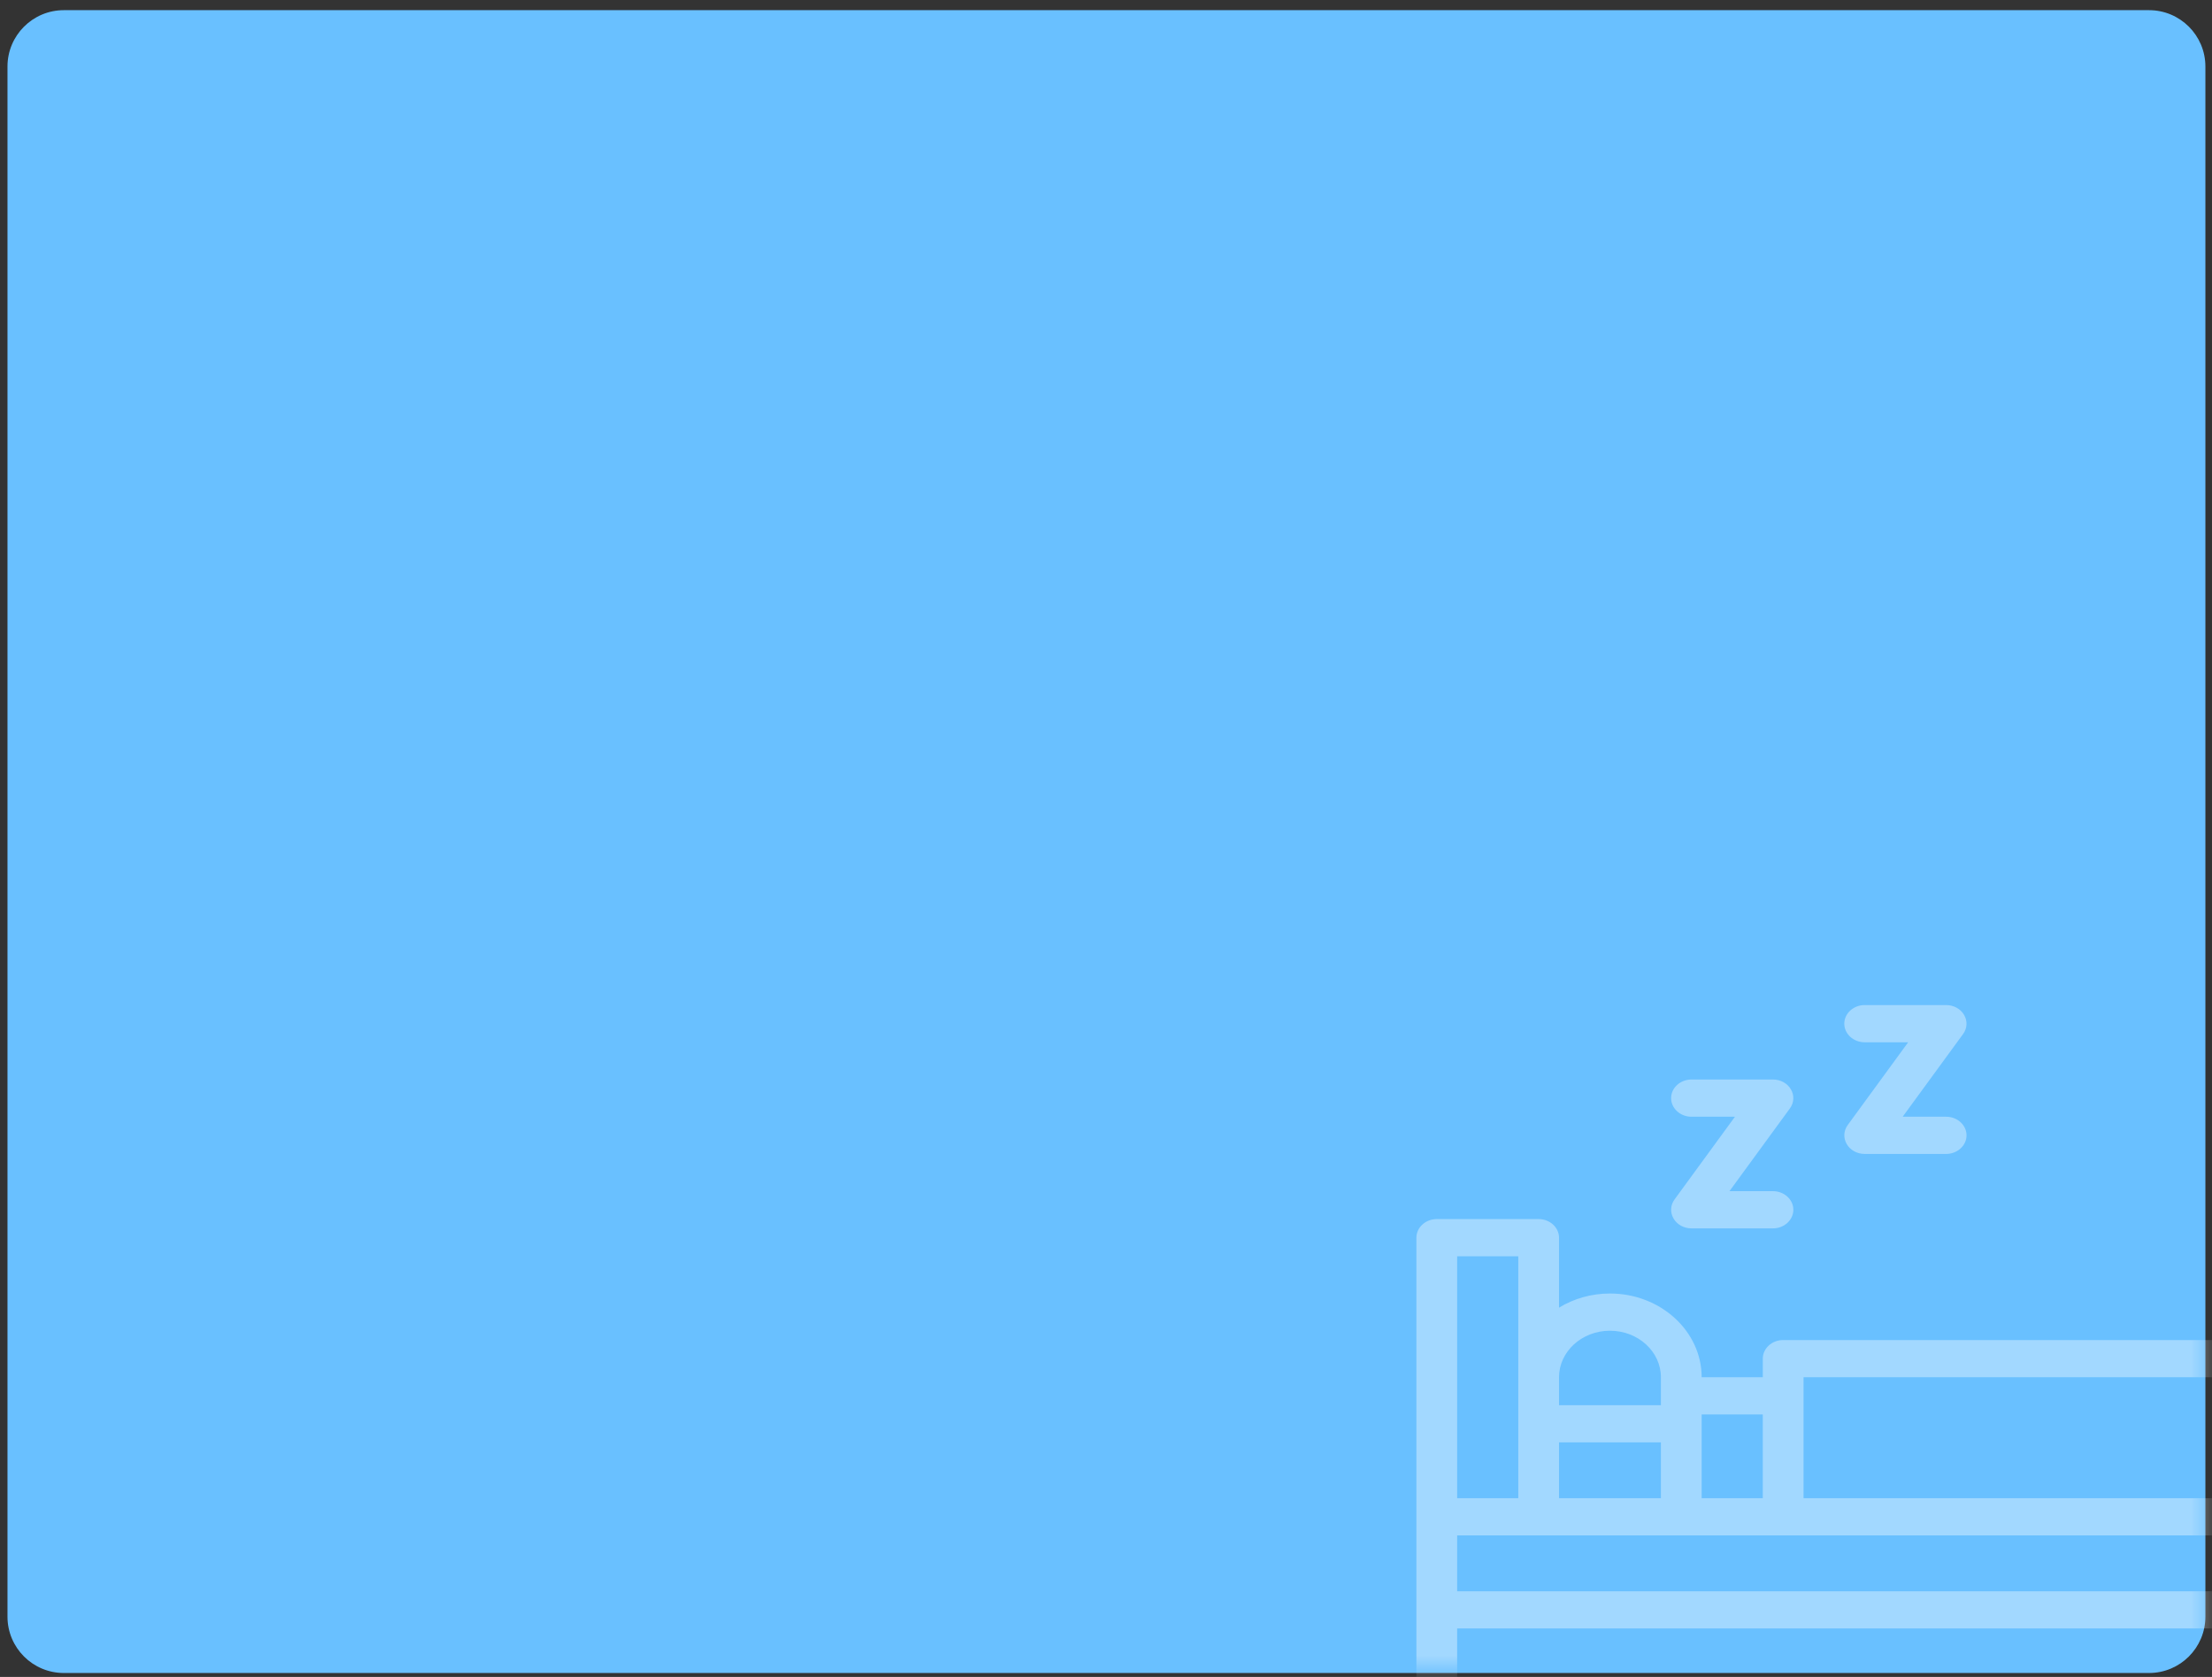 <svg width="157" height="119" viewBox="0 0 157 119" fill="none" xmlns="http://www.w3.org/2000/svg">
<rect x="0" y="0" width="157" height="119" fill="#333333" stroke="none"/>
<path d="M0.531 4.722C0.531 2.513 2.322 0.722 4.531 0.722H152.531C154.74 0.722 156.531 2.513 156.531 4.722V114.722C156.531 116.931 154.74 118.722 152.531 118.722H4.531C2.322 118.722 0.531 116.931 0.531 114.722V4.722Z" fill="#69C0FF"/>
<mask id="mask0_9_12034" style="mask-type:alpha" maskUnits="userSpaceOnUse" x="91" y="58" width="66" height="61">
<rect x="91.914" y="58.374" width="64.615" height="60" fill="#C4C4C4"/>
</mask>
<g mask="url(#mask0_9_12034)">
<path d="M164.164 106.318H162.718V100.376C162.718 97.464 160.122 95.094 156.933 95.094H126.563C125.767 95.094 125.117 95.688 125.117 96.414V97.735H120.778C120.778 94.46 117.857 91.792 114.27 91.792C112.933 91.792 111.689 92.162 110.655 92.796L110.654 87.831C110.654 87.104 110.004 86.51 109.208 86.51H101.977C101.182 86.51 100.531 87.104 100.531 87.831V119.524C100.531 120.25 101.182 120.844 101.977 120.844C102.773 120.844 103.423 120.25 103.423 119.524V115.562H162.717V119.524C162.717 120.25 163.368 120.844 164.164 120.844C164.959 120.844 165.61 120.25 165.61 119.524V107.639C165.61 106.913 164.959 106.319 164.164 106.319L164.164 106.318ZM128.009 97.735H156.933C158.531 97.735 159.825 98.916 159.825 100.376V106.318L128.009 106.318L128.009 97.735ZM125.116 100.376V106.318H120.778V100.375L125.116 100.376ZM110.654 106.318V102.356H117.885V106.318H110.654ZM114.27 94.433C116.266 94.433 117.885 95.912 117.885 97.735V99.716H110.654V97.735C110.654 95.912 112.275 94.433 114.27 94.433ZM103.424 89.151H107.762V106.318H103.424V89.151ZM103.424 108.959H162.718V112.921H103.424V108.959ZM118.609 77.926C118.609 77.2 119.259 76.606 120.055 76.606H125.84C126.375 76.606 126.867 76.876 127.112 77.306C127.365 77.735 127.336 78.256 127.04 78.659L122.752 84.529L125.84 84.529C126.635 84.529 127.286 85.123 127.286 85.849C127.286 86.576 126.635 87.17 125.84 87.17H120.055C119.519 87.17 119.028 86.899 118.782 86.47C118.529 86.04 118.558 85.519 118.854 85.116L123.142 79.246L120.055 79.247C119.259 79.247 118.609 78.653 118.609 77.926ZM130.901 72.644C130.901 71.918 131.552 71.323 132.347 71.323H138.132C138.667 71.323 139.159 71.594 139.405 72.023C139.658 72.453 139.629 72.974 139.333 73.377L135.045 79.247L138.132 79.247C138.928 79.247 139.578 79.841 139.578 80.567C139.578 81.293 138.928 81.887 138.132 81.887H132.347C131.812 81.887 131.32 81.617 131.075 81.187C130.821 80.758 130.851 80.237 131.147 79.834L135.435 73.964L132.347 73.964C131.552 73.964 130.901 73.37 130.901 72.644Z" fill="white" fill-opacity="0.38"/>
</g>
</svg>
